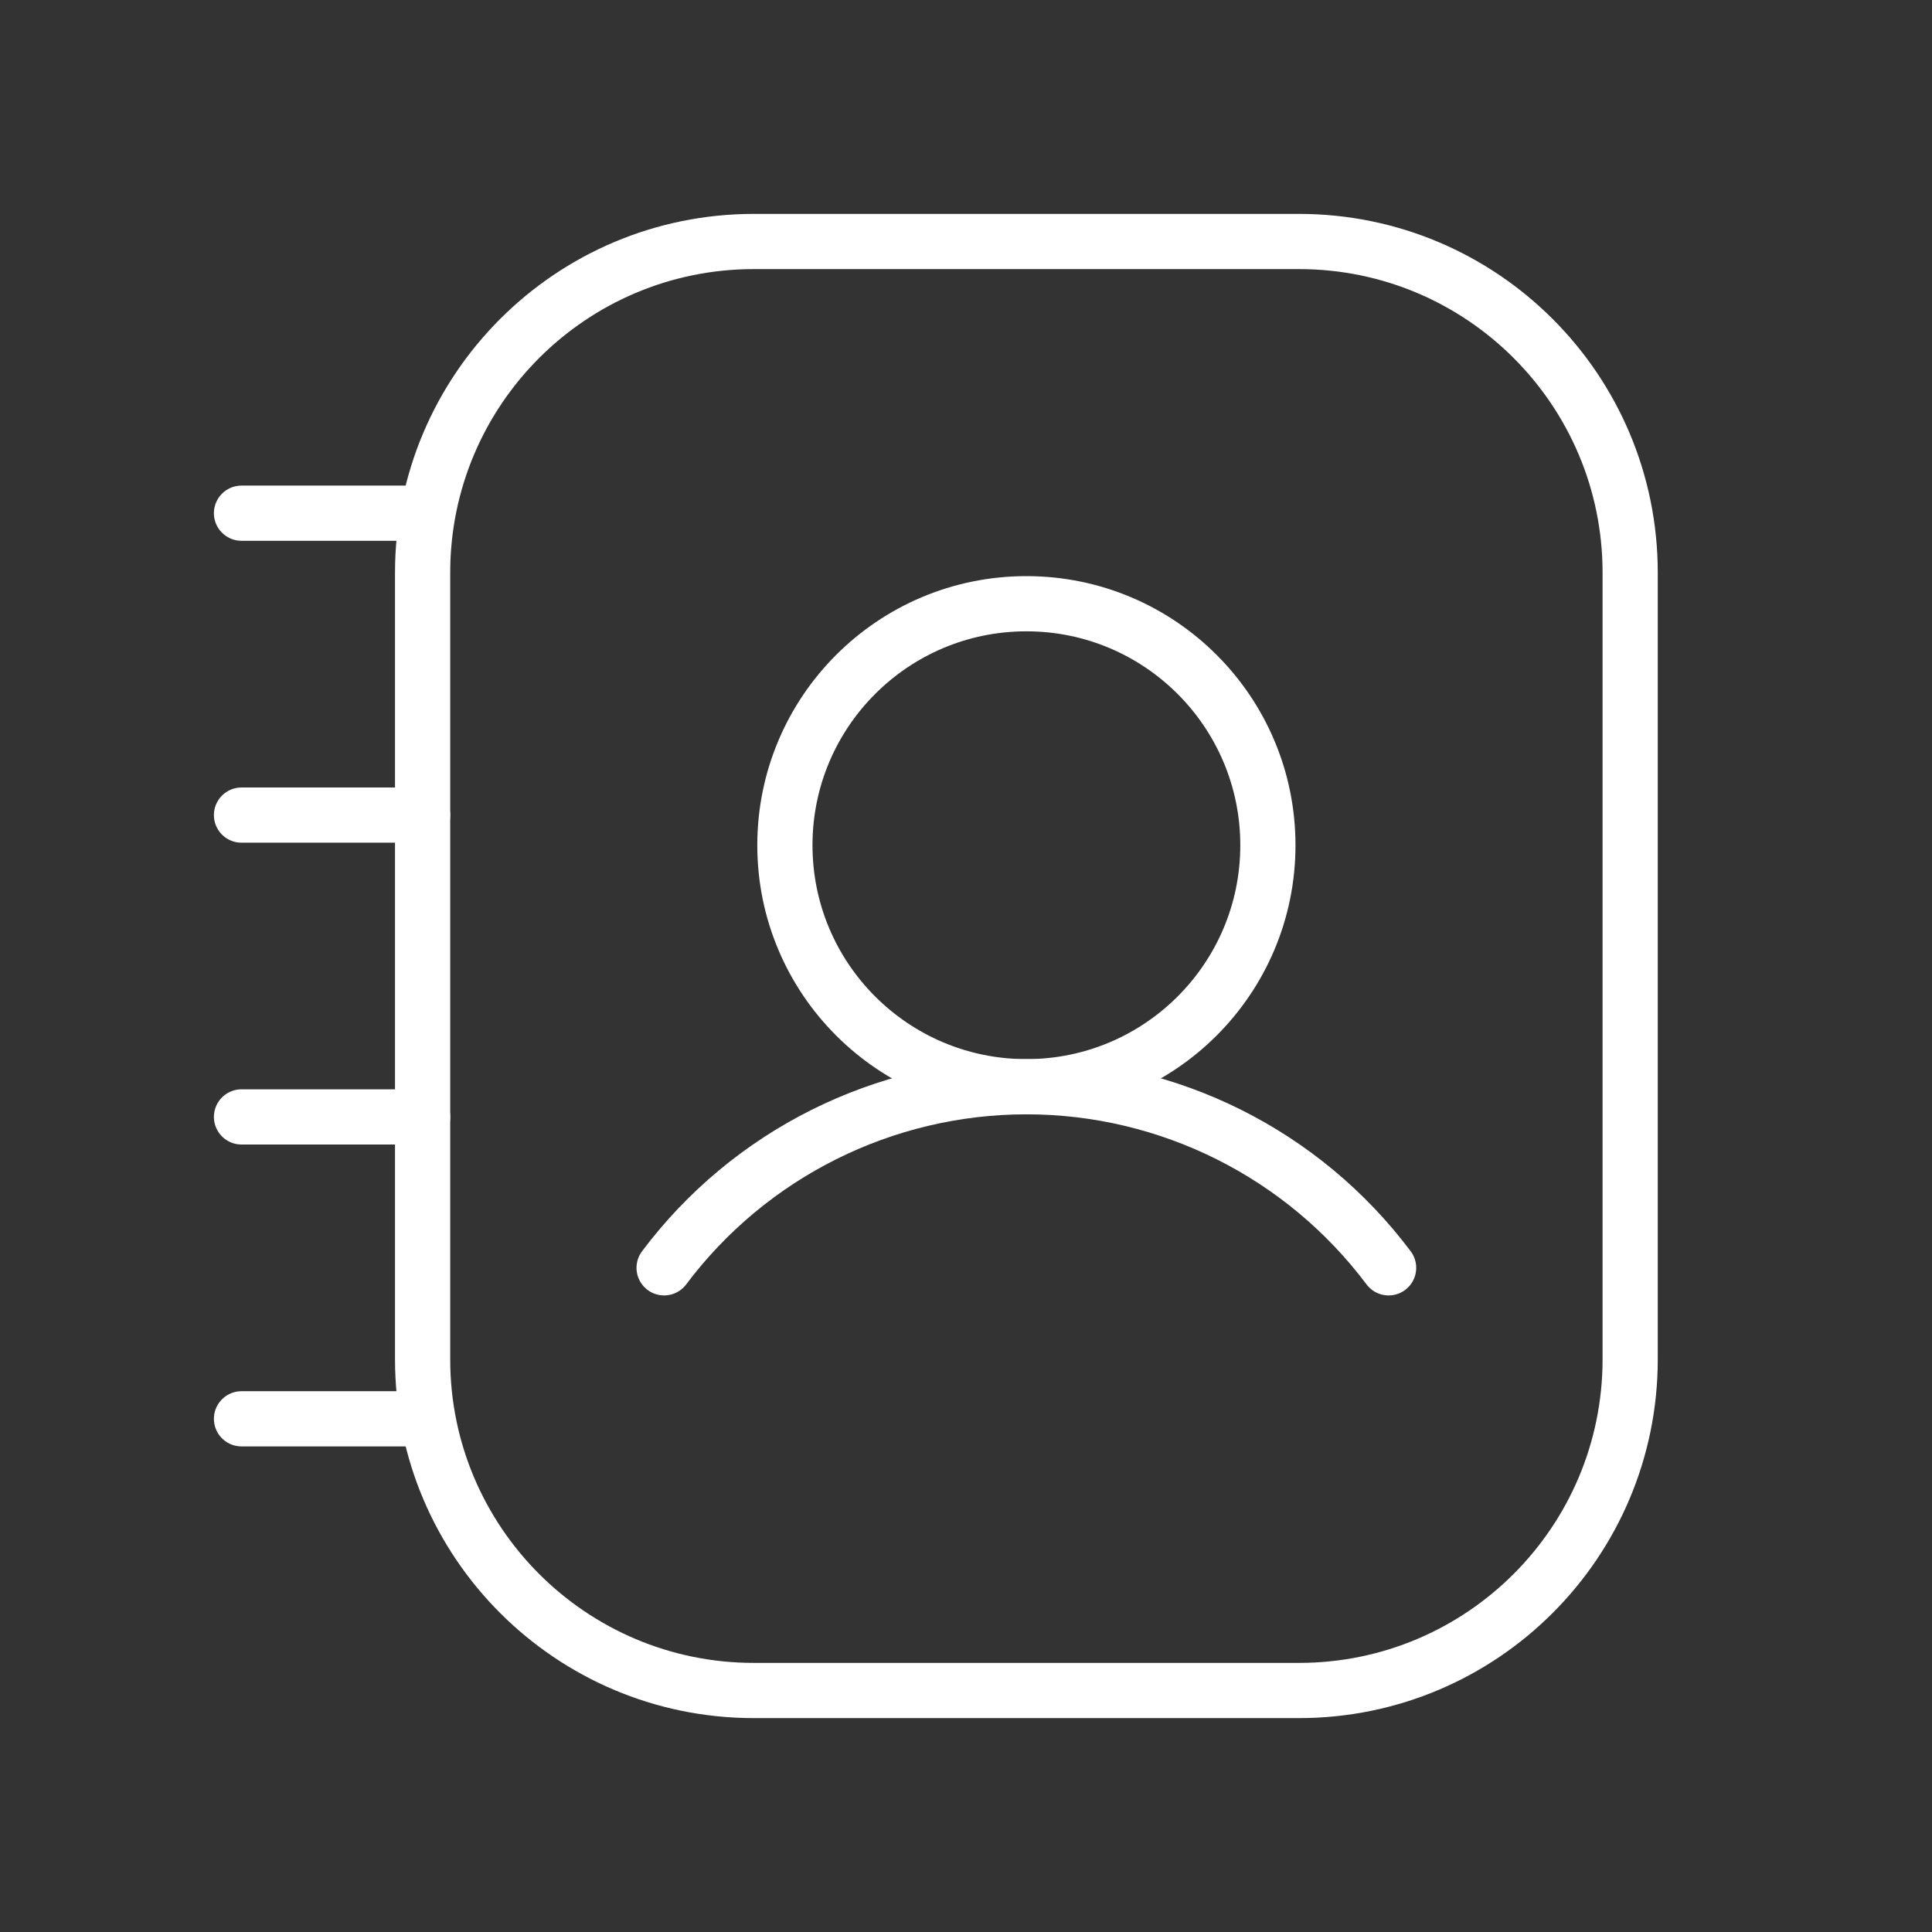 <svg xmlns="http://www.w3.org/2000/svg" width="35px" height="35px" viewBox="0 0 35 35"><rect x="0" y="0" width="35" height="35" fill="#333333" stroke="none"/><title>My Address</title><g id="Header-Navigation-Journey" stroke="none" stroke-width="1" fill="none" fill-rule="evenodd"><g id="01_Header-and-Navigation-My-Account" transform="translate(-973, -172)"><g id="Group-34" transform="translate(956, 3)"><g id="Group-10-Copy" transform="translate(17, 164)"><g id="My-Address" transform="translate(0, 5)"><rect id="Rectangle" x="0" y="0" width="35" height="35"></rect><circle id="Oval" stroke="#FFFFFF" stroke-linecap="round" stroke-linejoin="round" cx="18.594" cy="15.312" r="4.375"></circle><line x1="4.375" y1="14.766" x2="7.656" y2="14.766" id="Path" stroke="#FFFFFF" stroke-linecap="round" stroke-linejoin="round"></line><line x1="4.375" y1="9.297" x2="7.656" y2="9.297" id="Path" stroke="#FFFFFF" stroke-linecap="round" stroke-linejoin="round"></line><line x1="4.375" y1="20.234" x2="7.656" y2="20.234" id="Path" stroke="#FFFFFF" stroke-linecap="round" stroke-linejoin="round"></line><line x1="4.375" y1="25.703" x2="7.656" y2="25.703" id="Path" stroke="#FFFFFF" stroke-linecap="round" stroke-linejoin="round"></line><path d="M12.031,22.968 C13.58,20.903 16.012,19.688 18.594,19.687 C21.176,19.687 23.607,20.903 25.156,22.968" id="Path" stroke="#FFFFFF" stroke-linecap="round" stroke-linejoin="round"></path><path d="M11.469,6.562 L25.719,6.562 C29.032,6.562 31.719,9.249 31.719,12.562 L31.719,22.438 C31.719,25.751 29.032,28.438 25.719,28.438 L11.469,28.438 C8.155,28.438 5.469,25.751 5.469,22.438 L5.469,12.562 C5.469,9.249 8.155,6.562 11.469,6.562 Z" id="Rectangle" stroke="#FFFFFF" stroke-linecap="round" stroke-linejoin="round" transform="translate(18.594, 17.5) rotate(90) translate(-18.594, -17.5) "></path></g></g></g></g></g></svg>